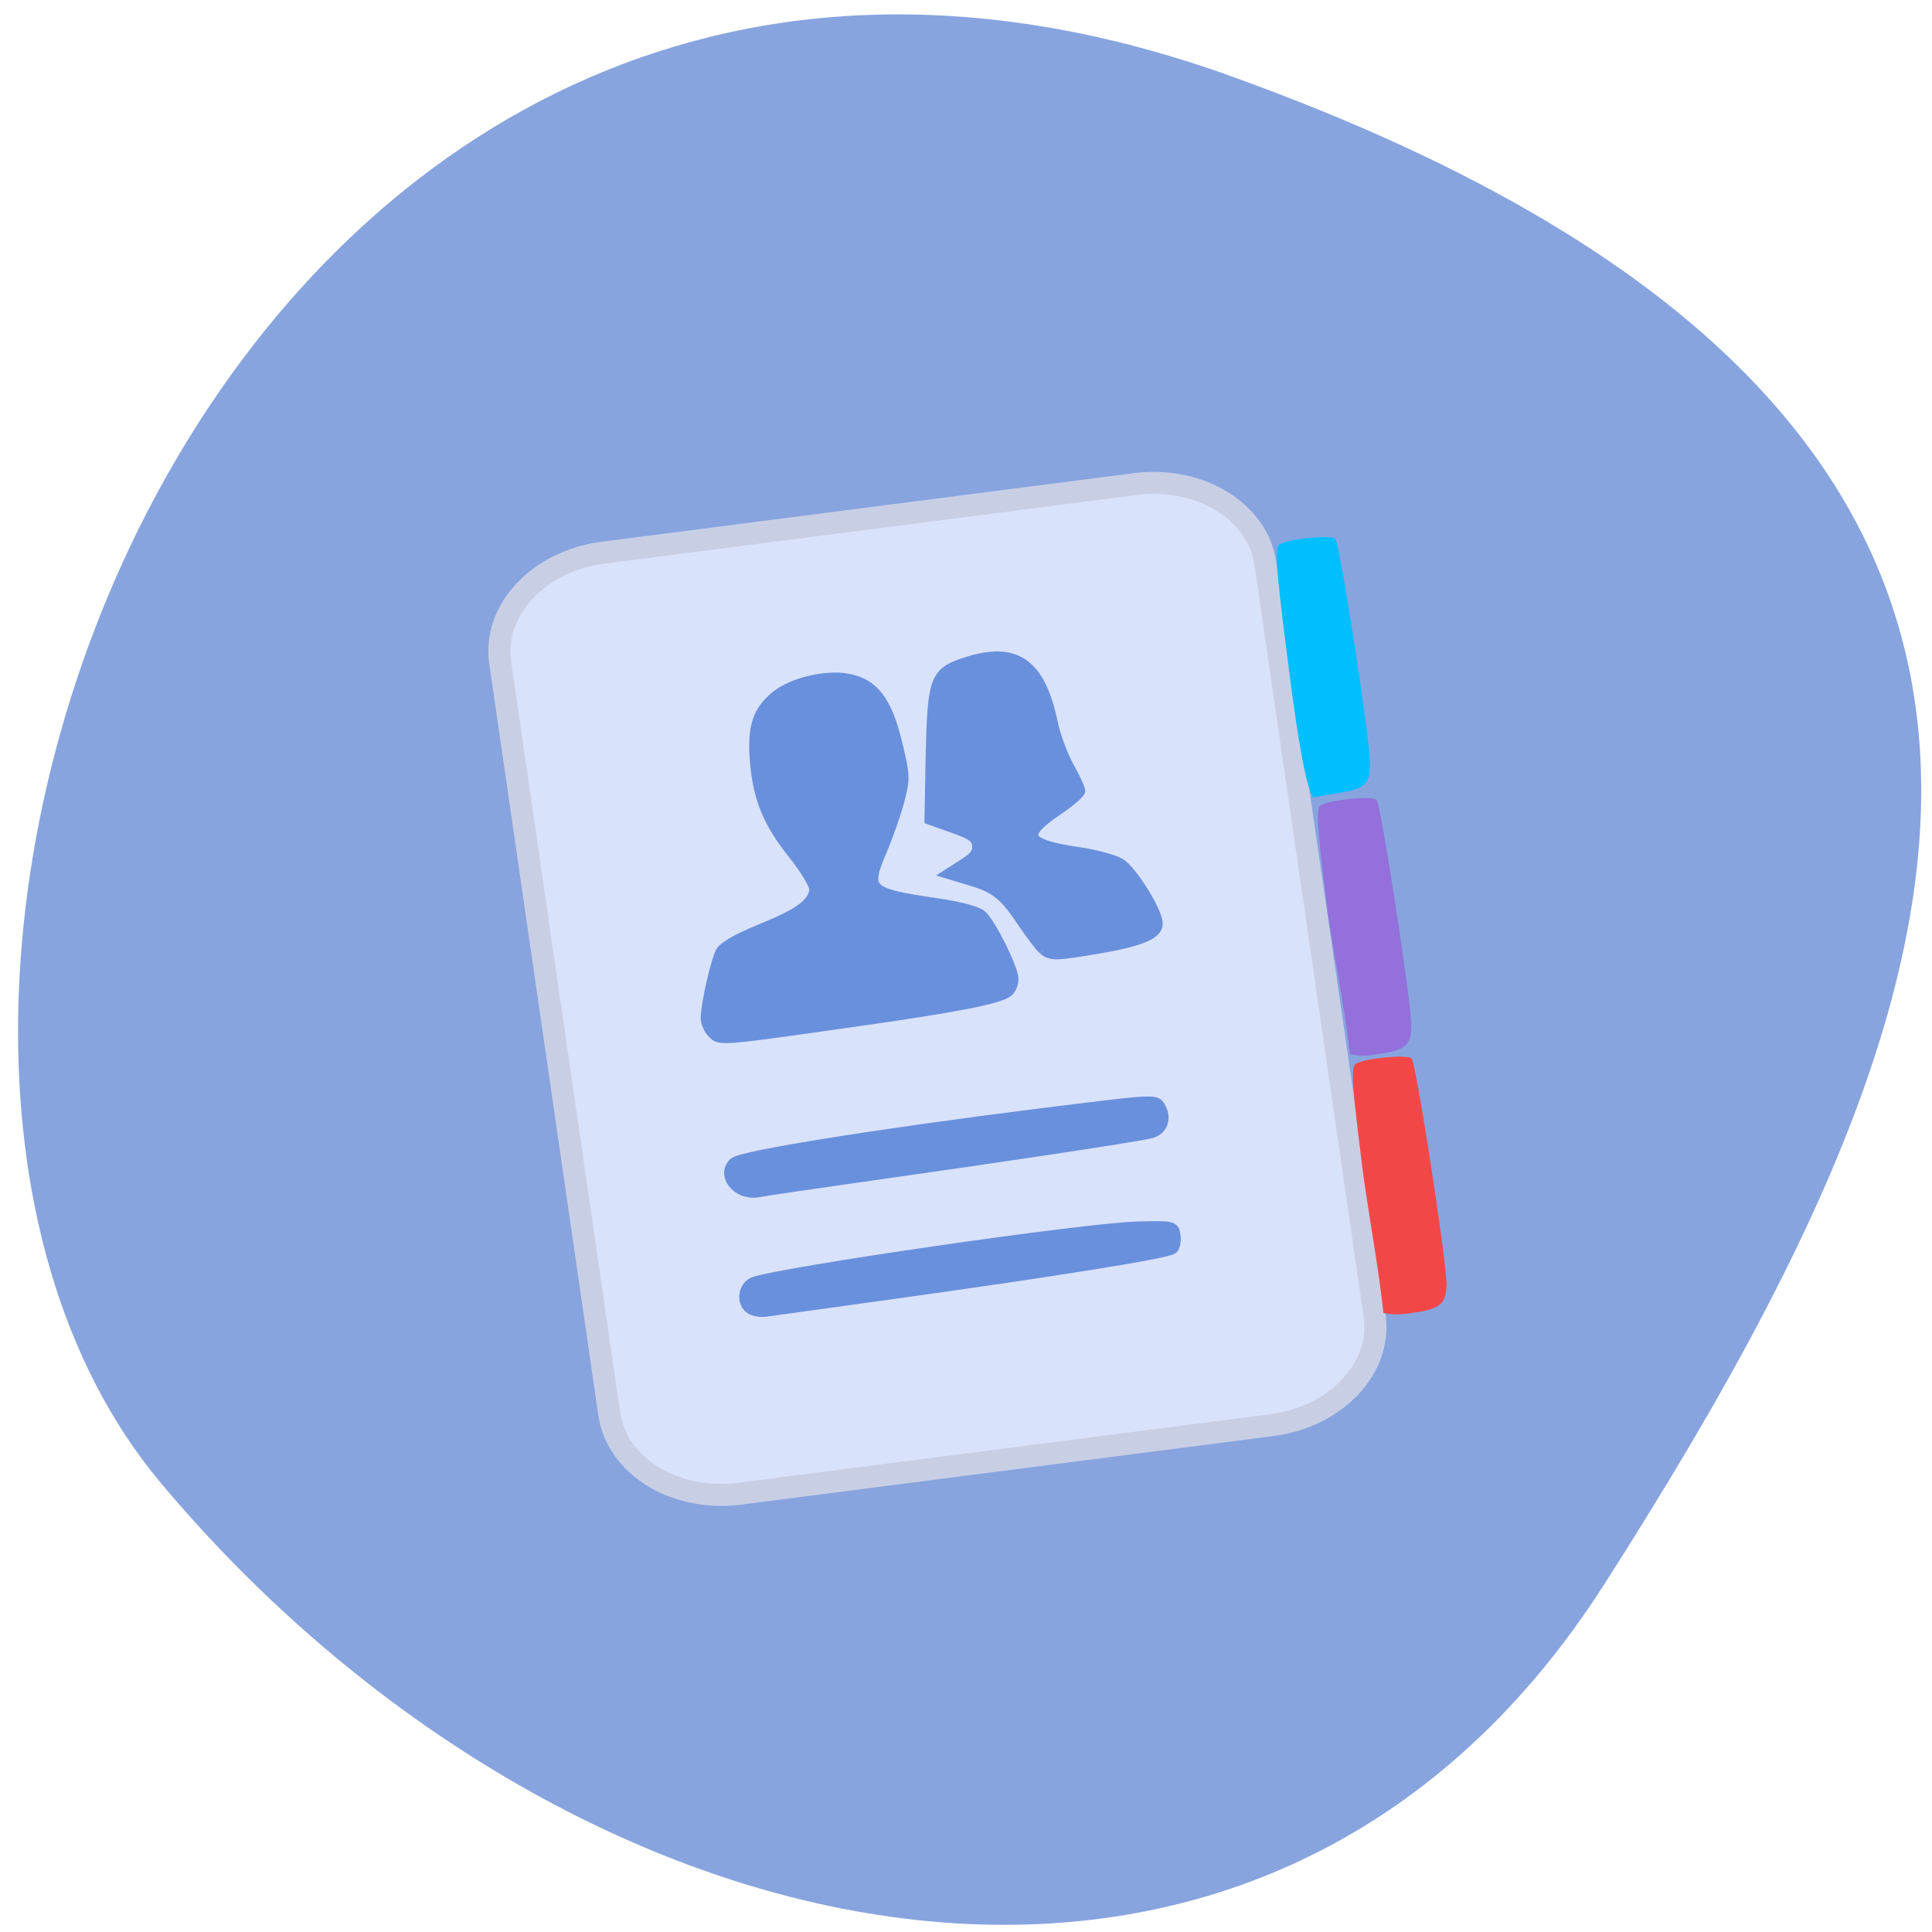 <svg xmlns="http://www.w3.org/2000/svg" viewBox="0 0 32 32"><path d="m 20.391 1.262 c -16.426 -5.906 -24.414 15.324 -17.727 23.301 c 6.688 7.977 18.15 10.703 23.914 1.668 c 5.77 -9.04 10.242 -19.06 -6.188 -24.969" fill="#88a4df"/><path d="m 68.56 82.67 l 71.07 0.011 c 8.605 -0.004 15.567 5.65 15.559 12.628 l 0.001 100.43 c 0.023 6.982 -6.946 12.634 -15.551 12.637 l -71.07 -0.011 c -8.605 0.004 -15.567 -5.65 -15.595 -12.602 l 0.003 -100.46 c 0.008 -6.978 6.977 -12.63 15.582 -12.633" transform="matrix(0.124 -0.016 0.018 0.124 0 0)" fill="#d9e2fb" stroke="#c8cfe5" stroke-width="2.917"/><path d="m 21.297 10.688 c -0.164 -1.305 -0.184 -1.621 -0.105 -1.672 c 0.148 -0.094 0.855 -0.16 0.926 -0.09 c 0.074 0.074 0.574 3.313 0.574 3.723 c 0.004 0.324 -0.086 0.414 -0.484 0.48 c -0.164 0.023 -0.367 0.063 -0.453 0.078 c -0.188 -0.207 -0.418 -2.227 -0.457 -2.52" fill="#00bfff"/><path d="m 22.914 21.746 c -0.09 -0.832 -0.262 -1.711 -0.355 -2.453 c -0.164 -1.305 -0.184 -1.621 -0.105 -1.672 c 0.148 -0.094 0.855 -0.16 0.926 -0.09 c 0.074 0.074 0.574 3.313 0.578 3.723 c 0 0.328 -0.09 0.414 -0.484 0.48 c -0.219 0.031 -0.352 0.055 -0.559 0.012" fill="#f34747"/><g fill="#6990dc" stroke="#6990dc" stroke-width="1.767"><path d="m 89.15 137.73 c -0.537 -0.538 -0.966 -1.542 -0.966 -2.26 c 0.036 -2.224 1.682 -9.326 2.398 -10.187 c 3.329 -3.192 13.959 -4.842 14.1 -9.362 c 0 -0.717 -1.467 -3.157 -3.257 -5.38 c -3.794 -4.771 -5.297 -8.394 -5.762 -14.06 c -0.43 -5.093 0.358 -7.569 3.15 -9.828 c 2.47 -2.01 7.552 -3.192 10.809 -2.583 c 3.866 0.717 5.834 3.264 7.373 9.505 c 1.253 5.093 1.253 5.524 0.394 8.86 c -0.501 1.901 -1.682 5.309 -2.649 7.569 c -2.613 6.134 -2.112 6.636 8.089 8.142 c 3.758 0.538 6.478 1.255 7.123 1.865 c 1.396 1.255 4.76 8.07 4.76 9.613 c 0 0.646 -0.358 1.471 -0.787 1.829 c -1.289 1.04 -7.588 2.296 -22.799 4.448 c -21.15 3.01 -20.831 2.977 -21.976 1.829" transform="matrix(0.109 0 0 0.109 2.09 2.09)"/><path d="m 141.8 128.57 c -0.501 -0.43 -1.969 -2.367 -3.293 -4.34 c -2.72 -4.053 -4.044 -5.093 -8.125 -6.277 l -2.863 -0.861 l 2.183 -1.399 c 1.718 -1.112 2.183 -1.758 2.076 -2.905 c -0.143 -1.22 -0.787 -1.686 -3.722 -2.726 l -3.508 -1.255 l 0.179 -9.649 c 0.286 -11.873 0.573 -12.626 5.727 -14.204 c 7.194 -2.188 10.738 0.43 12.599 9.29 c 0.394 1.937 1.503 4.914 2.434 6.6 c 0.966 1.722 1.718 3.372 1.718 3.659 c 0 0.323 -1.575 1.686 -3.508 2.977 c -5.655 3.838 -4.868 5.273 3.508 6.492 c 2.434 0.359 5.19 1.112 6.12 1.65 c 1.754 1.04 5.655 7.282 5.655 9.08 c 0.036 1.507 -2.541 2.583 -8.769 3.659 c -6.693 1.112 -7.23 1.148 -8.411 0.215" transform="matrix(0.109 0 0 0.109 1.833 1.706)"/><g transform="matrix(0.109 0 0 0.109 2.09 2.09)"><path d="m 93.06 161.26 c -1.467 -1.04 -1.754 -2.726 -0.608 -3.695 c 1.289 -1.04 21.582 -4.304 46.39 -7.425 c 18.18 -2.26 17.574 -2.224 18.29 -0.897 c 0.895 1.686 0.179 3.372 -1.682 3.73 c -2.899 0.646 -23.766 3.766 -41.05 6.205 c -9.377 1.327 -17.753 2.547 -18.54 2.726 c -0.859 0.143 -2.076 -0.108 -2.792 -0.646"/><path d="m 95.02 179.7 c -1.467 -0.789 -1.217 -3.336 0.358 -3.946 c 4.08 -1.507 50.39 -8.25 58.3 -8.429 c 5.369 -0.143 5.476 -0.108 5.655 1.255 c 0.107 0.753 -0.036 1.65 -0.358 1.937 c -0.644 0.646 -18.254 3.479 -43.42 6.959 c -9.377 1.291 -17.645 2.439 -18.361 2.547 c -0.68 0.108 -1.682 -0.036 -2.183 -0.323"/></g></g><path d="m 22.359 17.461 c -0.09 -0.832 -0.285 -1.707 -0.379 -2.449 c -0.164 -1.309 -0.184 -1.625 -0.105 -1.672 c 0.148 -0.094 0.855 -0.164 0.926 -0.09 c 0.07 0.07 0.57 3.313 0.574 3.719 c 0.004 0.328 -0.086 0.418 -0.484 0.48 c -0.219 0.035 -0.324 0.055 -0.531 0.012" fill="#9370db" fill-opacity="0.996"/></svg>